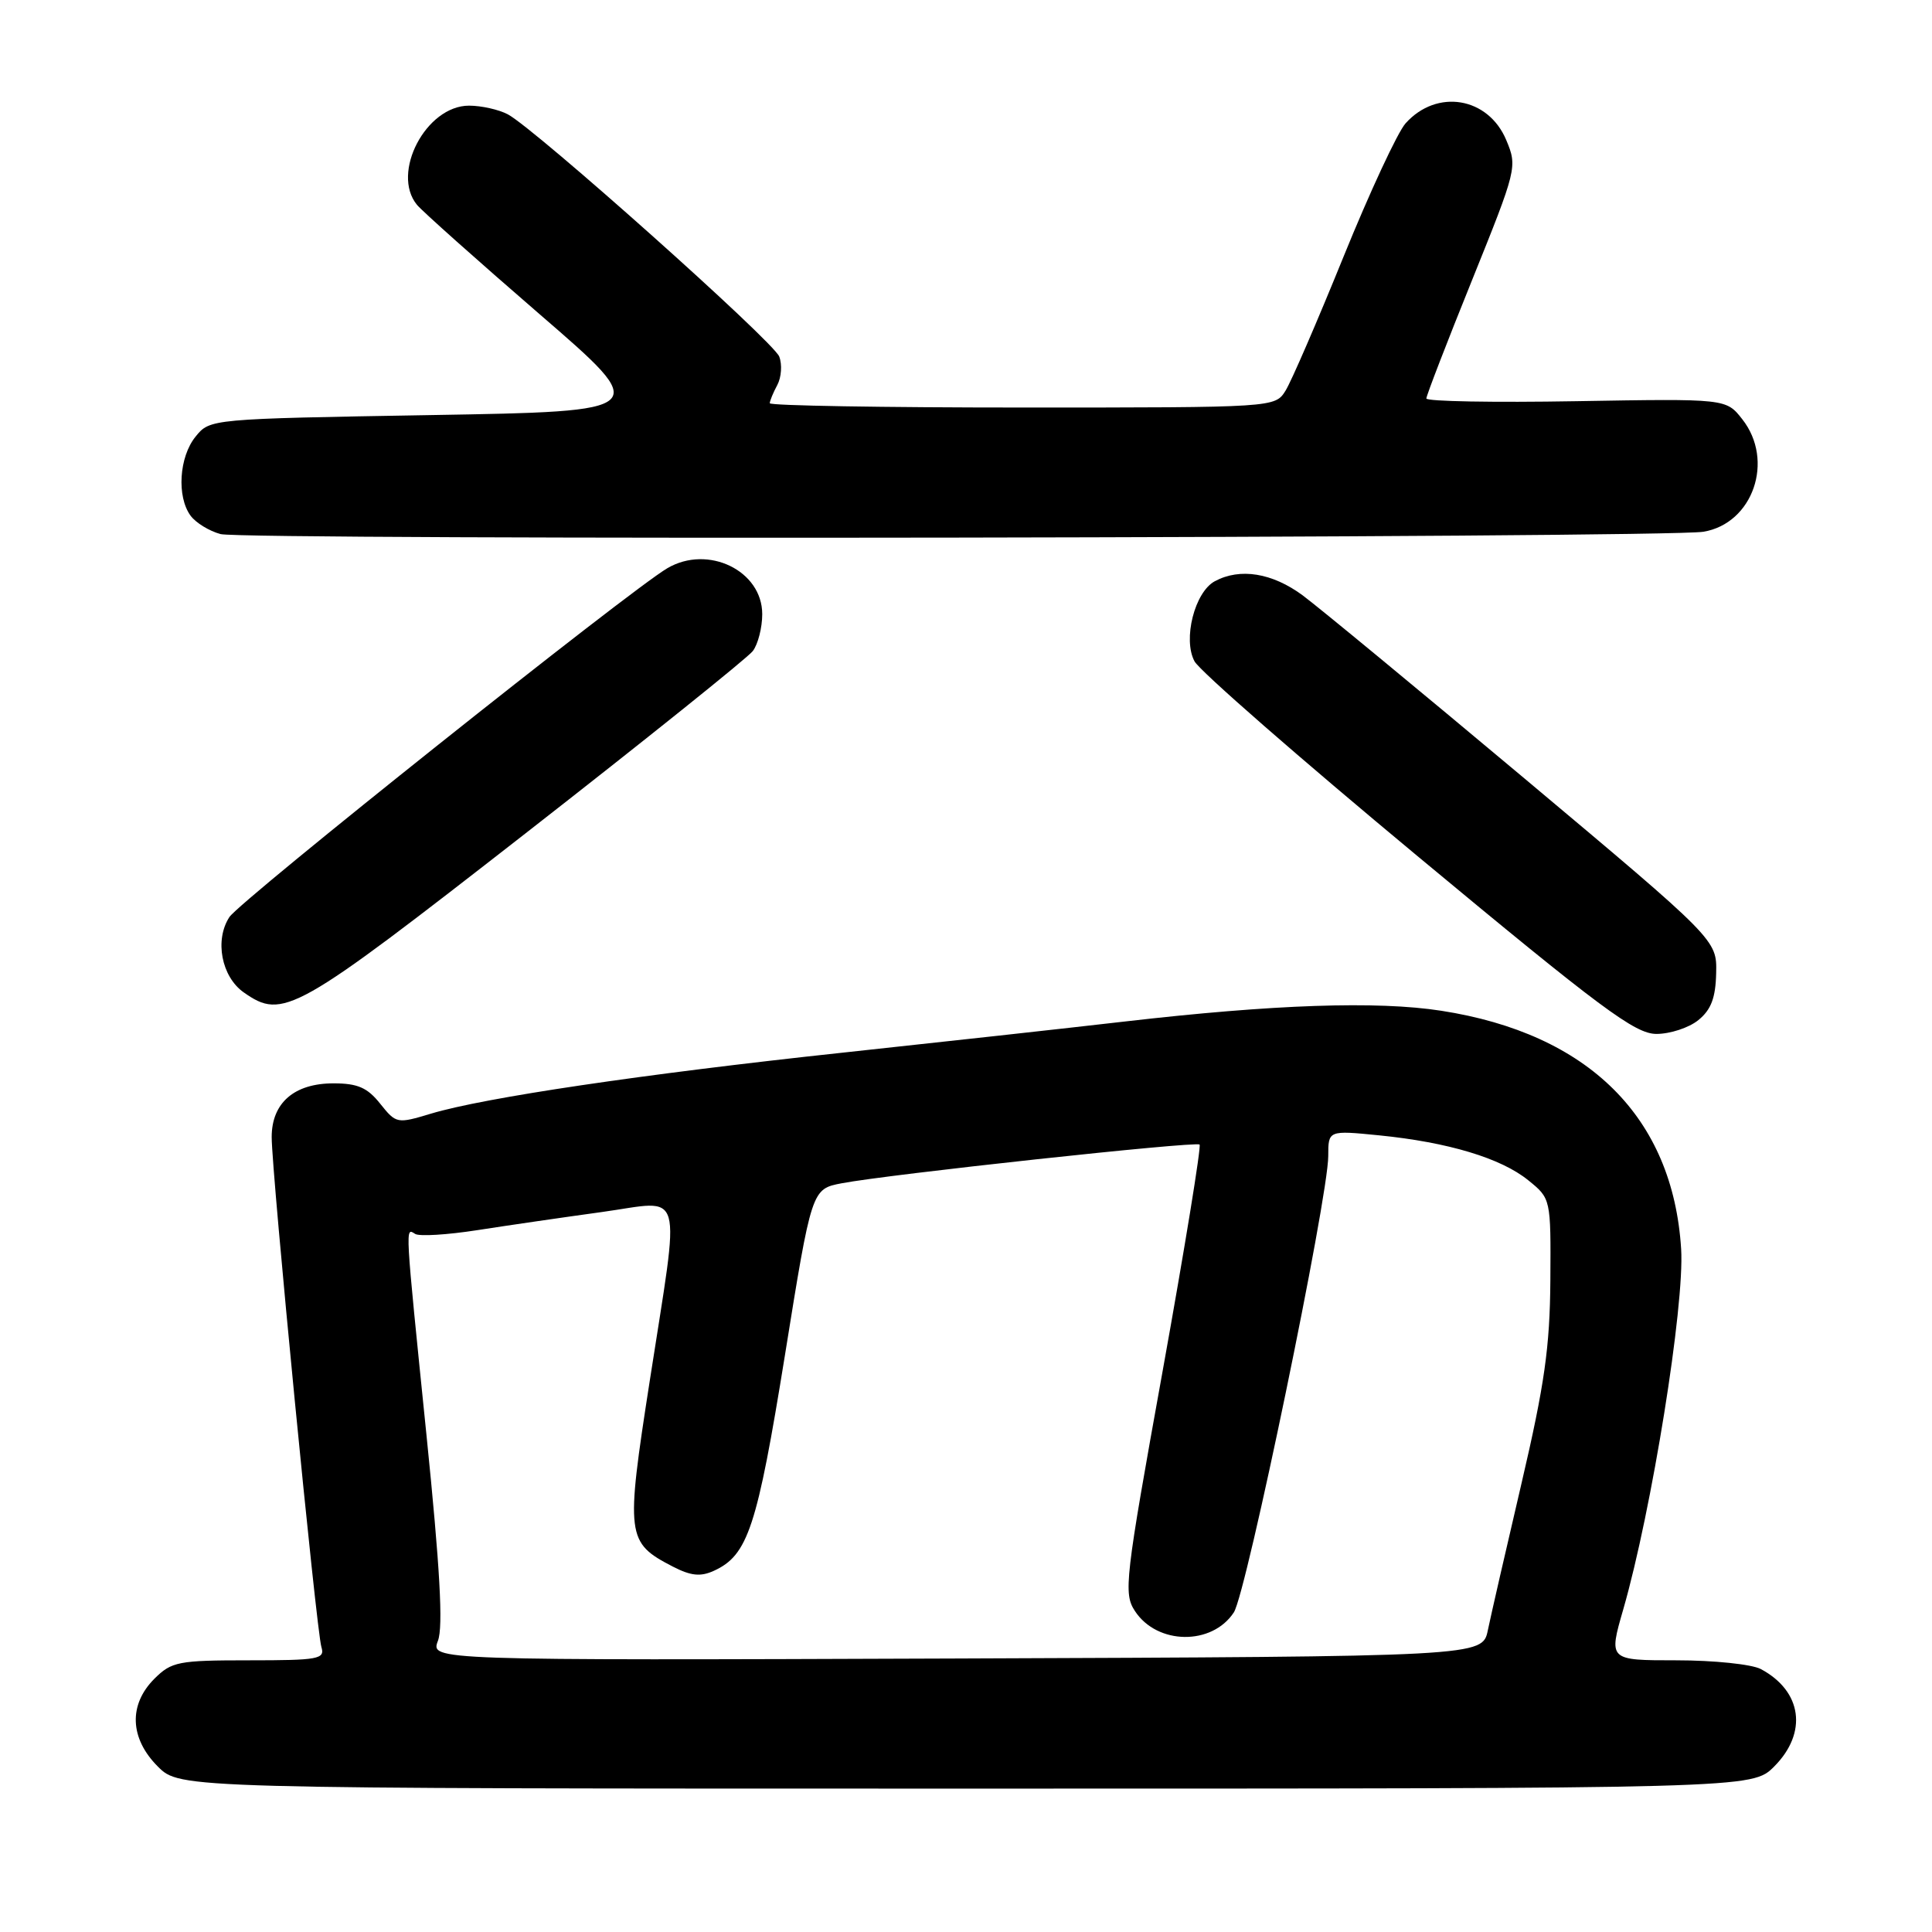 <?xml version="1.0" encoding="UTF-8" standalone="no"?>
<!DOCTYPE svg PUBLIC "-//W3C//DTD SVG 1.1//EN" "http://www.w3.org/Graphics/SVG/1.1/DTD/svg11.dtd" >
<svg xmlns="http://www.w3.org/2000/svg" xmlns:xlink="http://www.w3.org/1999/xlink" version="1.1" viewBox="0 0 256 256">
 <g >
 <path fill="currentColor"
d=" M 235.08 234.08 C 239.55 229.60 238.80 224.09 233.32 221.16 C 232.11 220.52 227.08 220.00 222.14 220.00 C 213.14 220.00 213.14 220.00 215.09 213.25 C 218.86 200.17 223.23 172.99 222.76 165.50 C 221.67 148.05 210.50 136.96 190.97 133.93 C 182.48 132.61 168.76 133.08 149.00 135.36 C 141.57 136.22 124.70 138.08 111.50 139.50 C 85.07 142.34 64.19 145.44 57.12 147.56 C 52.61 148.92 52.50 148.90 50.38 146.25 C 48.68 144.11 47.38 143.55 44.19 143.55 C 38.99 143.55 36.00 146.14 36.00 150.67 C 36.00 155.38 41.92 216.12 42.59 218.25 C 43.08 219.84 42.20 220.00 33.02 220.00 C 23.62 220.00 22.74 220.17 20.45 222.45 C 17.01 225.90 17.19 230.35 20.92 234.08 C 23.85 237.00 23.85 237.00 128.00 237.00 C 232.15 237.00 232.15 237.00 235.08 234.08 Z  M 225.04 135.17 C 226.73 133.80 227.33 132.22 227.40 128.94 C 227.50 124.54 227.50 124.54 202.00 103.15 C 187.97 91.39 174.74 80.47 172.60 78.88 C 168.57 75.91 164.32 75.22 160.98 77.01 C 158.30 78.44 156.71 84.71 158.28 87.63 C 158.95 88.89 172.26 100.51 187.85 113.46 C 212.19 133.68 216.66 137.00 219.49 137.00 C 221.30 137.00 223.80 136.18 225.04 135.17 Z  M 69.59 110.46 C 85.49 98.06 99.06 87.17 99.75 86.27 C 100.44 85.36 101.00 83.16 101.00 81.38 C 101.00 75.61 93.81 72.13 88.43 75.29 C 83.49 78.17 31.83 119.33 30.40 121.51 C 28.41 124.55 29.34 129.42 32.30 131.50 C 37.51 135.15 39.01 134.30 69.59 110.46 Z  M 225.71 70.46 C 232.28 69.37 235.17 61.02 230.86 55.55 C 228.72 52.82 228.72 52.82 208.86 53.16 C 197.94 53.35 189.00 53.19 189.00 52.80 C 189.00 52.42 191.72 45.37 195.05 37.13 C 200.99 22.40 201.07 22.10 199.59 18.57 C 197.20 12.85 190.38 11.72 186.24 16.35 C 185.19 17.53 181.49 25.47 178.03 34.00 C 174.57 42.53 171.12 50.51 170.35 51.75 C 168.95 54.00 168.95 54.00 135.48 54.00 C 117.06 54.00 102.00 53.75 102.00 53.43 C 102.00 53.12 102.45 52.03 103.00 51.01 C 103.54 49.99 103.66 48.29 103.25 47.24 C 102.46 45.22 70.97 17.12 67.29 15.15 C 66.10 14.52 63.79 14.00 62.15 14.00 C 56.46 14.00 51.78 22.91 55.25 27.14 C 55.94 27.98 63.23 34.48 71.45 41.59 C 86.40 54.50 86.40 54.50 57.11 55.00 C 27.82 55.50 27.82 55.50 25.91 57.86 C 23.73 60.55 23.40 65.80 25.25 68.33 C 25.94 69.27 27.73 70.37 29.23 70.77 C 32.28 71.59 220.68 71.29 225.71 70.46 Z  M 58.03 217.41 C 58.74 215.55 58.30 207.74 56.51 190.15 C 53.63 161.85 53.68 162.68 55.01 163.50 C 55.56 163.85 59.27 163.62 63.26 163.00 C 67.24 162.38 74.66 161.30 79.75 160.60 C 90.83 159.07 90.16 156.73 86.09 183.00 C 82.89 203.59 82.99 204.39 89.15 207.58 C 91.54 208.81 92.82 208.95 94.59 208.14 C 99.11 206.08 100.32 202.39 104.00 179.62 C 107.55 157.55 107.55 157.55 111.53 156.79 C 117.61 155.62 158.44 151.20 158.95 151.66 C 159.19 151.88 157.00 165.32 154.08 181.53 C 149.05 209.39 148.85 211.13 150.39 213.48 C 153.34 217.97 160.60 218.06 163.49 213.65 C 165.16 211.11 176.00 158.69 176.00 153.18 C 176.00 149.77 176.00 149.77 182.75 150.44 C 191.87 151.35 198.89 153.46 202.50 156.39 C 205.50 158.82 205.50 158.82 205.43 169.66 C 205.37 178.48 204.66 183.48 201.62 196.50 C 199.56 205.30 197.55 214.07 197.15 216.00 C 196.43 219.50 196.43 219.50 126.73 219.76 C 57.04 220.01 57.04 220.01 58.03 217.41 Z "/>
</g>
</svg>